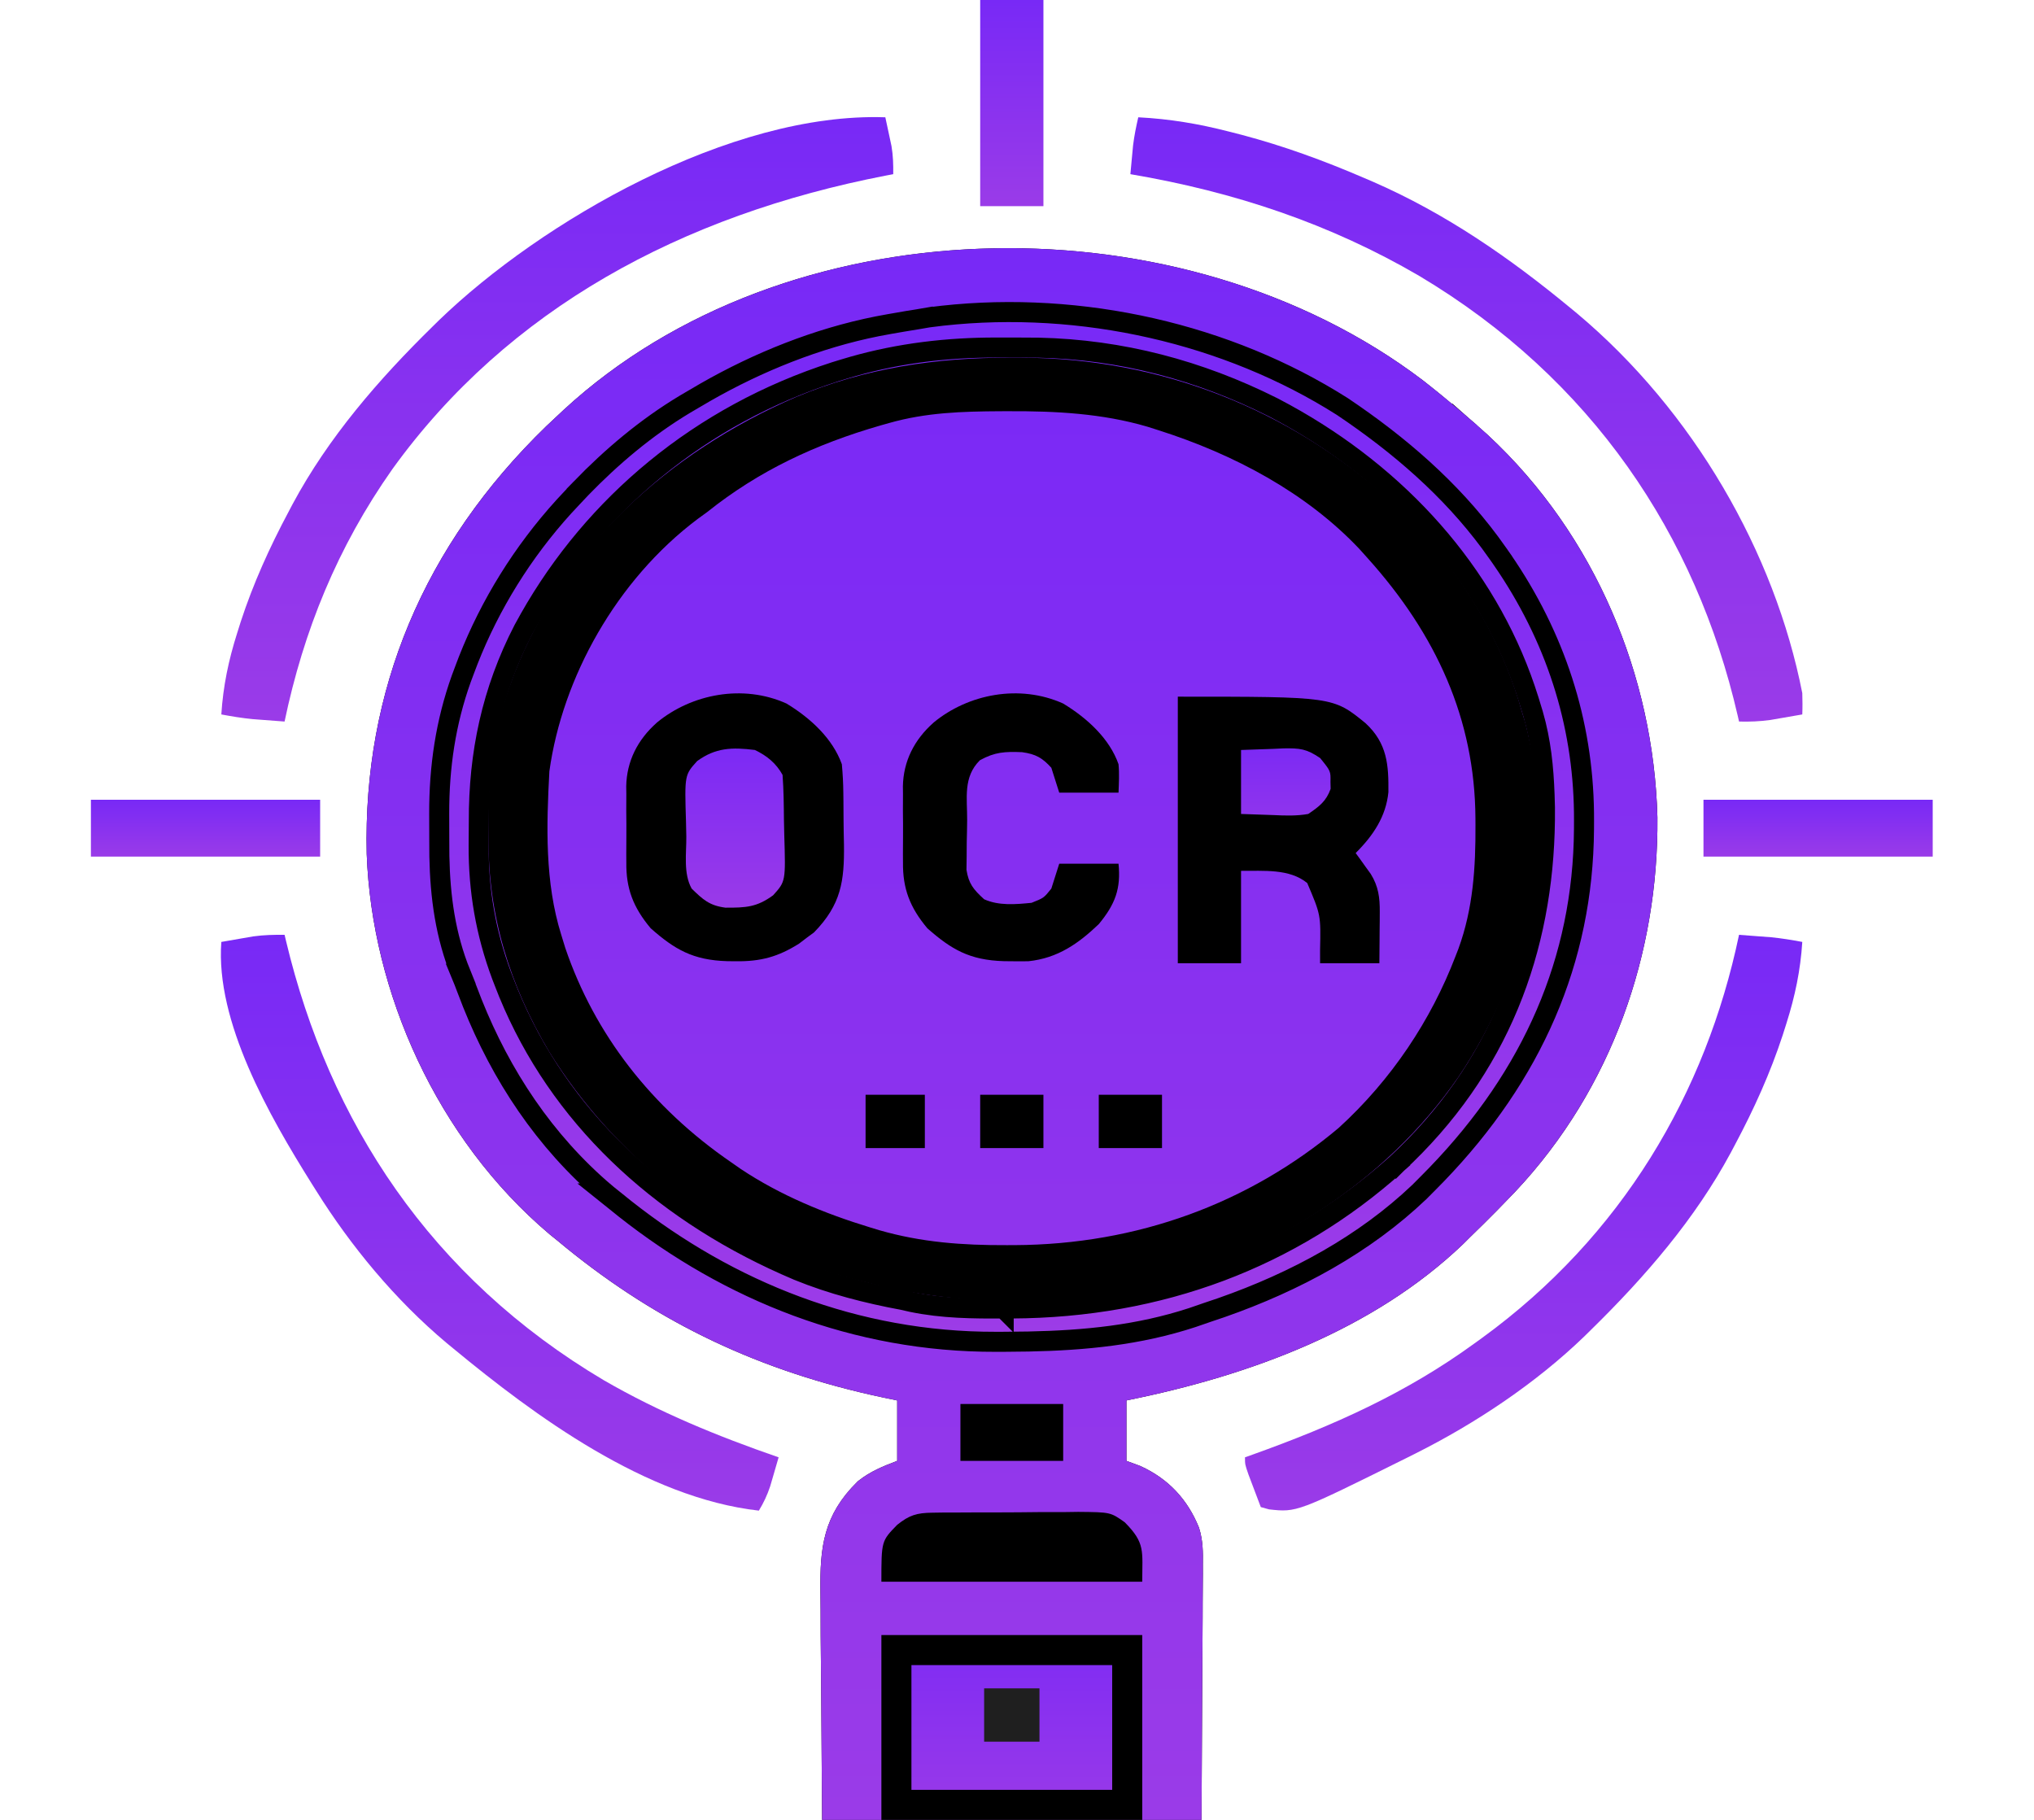 <svg width="114" height="102" viewBox="0 0 114 102" fill="none" xmlns="http://www.w3.org/2000/svg">
<path d="M51.127 77.808L50.456 77.668C50.038 77.581 50.038 77.58 49.612 77.491H49.611C42.878 76.055 37.366 73.426 32.266 69.286L31.774 68.881L31.763 68.872L31.346 68.535C25.207 63.35 21.669 55.342 21.395 47.837C21.191 38.949 24.475 31.016 31.204 24.491L31.81 23.923L31.811 23.922C31.927 23.813 32.043 23.704 32.163 23.592C44.234 12.458 65.293 11.925 78.61 21.523L79.238 21.987C79.906 22.509 80.561 23.045 81.207 23.592L81.855 24.145L81.856 24.146C82.04 24.305 82.041 24.306 82.229 24.468V24.467C88.332 29.821 91.638 37.49 92.024 45.1L92.052 45.836C92.112 53.19 89.612 60.57 84.322 66.203L83.8 66.743L83.794 66.749C83.629 66.919 83.464 67.089 83.294 67.264C83.053 67.509 82.809 67.753 82.563 67.996L81.819 68.724L81.809 68.733C81.681 68.861 81.553 68.988 81.421 69.12C76.584 73.744 69.88 76.277 62.967 77.666L62.291 77.803V82.466L62.841 82.669C63.212 82.806 63.225 82.81 63.578 82.94C64.973 83.576 65.865 84.585 66.407 85.906C66.575 86.451 66.587 86.984 66.575 87.692V87.707L66.576 88.186L66.565 89.695L66.564 89.702C66.563 90.017 66.562 90.332 66.562 90.647L66.541 94.125V94.126L66.504 101.157H46.913L46.863 94.138V94.135L46.838 91.663L46.834 90.195V90.193L46.825 89.207C46.809 87.975 46.852 87.004 47.102 86.129C47.343 85.288 47.787 84.494 48.641 83.651C49.194 83.219 49.777 82.971 50.583 82.666L51.127 82.461V77.808Z" fill="url(#paint0_linear_161_1058)" stroke="black" stroke-width="1.684"/>
<path d="M79.747 21.316C80.656 22.025 81.537 22.758 82.405 23.508C82.59 23.667 82.59 23.667 82.778 23.829C89.274 29.525 92.686 37.75 92.894 45.814C92.961 53.609 90.225 61.458 84.399 67.336C84.232 67.507 84.066 67.678 83.894 67.855C83.405 68.352 82.907 68.841 82.405 69.328C82.277 69.456 82.15 69.584 82.018 69.716C77.015 74.506 70.125 77.087 63.133 78.492C63.133 79.61 63.133 80.727 63.133 81.879C63.517 82.021 63.517 82.021 63.908 82.165C65.538 82.902 66.586 84.097 67.202 85.624C67.424 86.322 67.429 86.985 67.417 87.706C67.417 87.865 67.417 88.023 67.417 88.186C67.417 88.692 67.412 89.198 67.407 89.704C67.406 90.019 67.405 90.334 67.405 90.649C67.401 91.809 67.392 92.97 67.383 94.131C67.37 96.728 67.356 99.324 67.342 102C60.324 102 53.306 102 46.076 102C46.048 98.111 46.048 98.111 46.02 94.143C46.012 93.328 46.004 92.512 45.996 91.671C45.992 90.668 45.992 90.668 45.991 90.197C45.99 89.871 45.987 89.544 45.982 89.219C45.95 86.731 46.143 84.914 48.081 83.02C48.755 82.482 49.456 82.193 50.285 81.879C50.285 80.761 50.285 79.644 50.285 78.492C49.867 78.405 49.867 78.405 49.44 78.316C42.357 76.806 36.58 73.992 31.234 69.527C31.092 69.412 30.949 69.297 30.802 69.179C24.466 63.827 20.832 55.585 20.553 47.857C20.343 38.72 23.73 30.56 30.628 23.877C30.928 23.595 30.928 23.595 31.234 23.308C31.352 23.198 31.47 23.087 31.591 22.973C44.175 11.367 66.17 11.01 79.747 21.316ZM47.696 18.054C47.415 18.132 47.415 18.132 47.128 18.211C42.893 19.419 39.028 21.285 35.664 23.906C35.397 24.111 35.397 24.111 35.124 24.319C30.232 28.154 26.968 33.015 25.087 38.574C25.043 38.702 24.999 38.83 24.953 38.962C24.161 41.42 24.055 43.892 24.062 46.43C24.063 46.593 24.063 46.756 24.063 46.924C24.073 49.417 24.196 51.791 25.032 54.187C25.086 54.345 25.141 54.502 25.197 54.664C26.607 58.586 28.708 62.193 31.677 65.344C31.83 65.505 31.982 65.667 32.139 65.834C37.356 71.203 44.805 74.89 52.721 75.703C53.908 75.761 55.092 75.771 56.28 75.765C56.44 75.765 56.6 75.764 56.766 75.764C64.571 75.723 71.751 73.505 77.753 68.93C77.933 68.792 78.113 68.655 78.298 68.514C84.149 63.916 88.591 57.081 89.233 50.02C89.456 46.55 89.681 42.814 88.608 39.445C88.531 39.202 88.531 39.202 88.453 38.955C87.08 34.742 84.932 30.838 81.74 27.492C81.512 27.25 81.512 27.25 81.279 27.003C79.191 24.851 76.902 23.034 74.209 21.515C74.075 21.44 73.942 21.364 73.804 21.287C71.471 19.99 69.049 19.114 66.456 18.328C66.29 18.275 66.124 18.223 65.953 18.168C62.814 17.186 59.577 17.075 56.28 17.07C56.125 17.07 55.97 17.069 55.81 17.068C53.021 17.061 50.367 17.314 47.696 18.054Z" fill="url(#paint1_linear_161_1058)"/>
<path d="M52.081 17.784C59.892 16.755 68.081 18.466 74.61 22.399L75.237 22.787C78.469 24.958 81.296 27.422 83.505 30.398L83.939 31.001L83.939 31.002C84.021 31.119 84.103 31.235 84.188 31.355V31.356C87.178 35.692 88.715 40.477 88.778 45.538L88.78 46.028V46.029C88.779 46.245 88.779 46.246 88.778 46.466C88.731 53.826 85.876 60.27 80.539 65.808L80.016 66.341L80.013 66.343C79.859 66.497 79.706 66.652 79.548 66.811C76.481 69.731 72.621 71.834 68.45 73.292L67.611 73.575L67.602 73.579C67.213 73.713 67.21 73.714 66.819 73.849C63.823 74.829 60.825 75.125 57.65 75.189L56.278 75.204H56.277C56.122 75.205 55.967 75.204 55.808 75.205C47.956 75.224 40.876 72.363 35.031 67.752L34.47 67.3L34.466 67.297L33.958 66.89H33.959C30.498 63.957 28.078 60.241 26.474 56.228L26.163 55.422L26.162 55.42L25.999 54.994C25.944 54.854 25.886 54.715 25.828 54.575H25.829C24.964 52.445 24.669 50.265 24.625 47.987L24.62 47.005V47.004L24.616 45.589C24.612 42.985 24.976 40.49 25.856 38.035L26.04 37.544L26.041 37.541C26.14 37.281 26.141 37.279 26.24 37.017C27.466 33.895 29.28 30.953 31.61 28.388L32.084 27.88L32.086 27.878C32.238 27.717 32.39 27.555 32.547 27.389L32.546 27.388C34.292 25.589 36.197 23.975 38.382 22.66L38.823 22.401L38.828 22.398C39.187 22.188 39.189 22.187 39.552 21.975C42.487 20.296 45.79 18.958 49.187 18.285L49.867 18.159H49.869C50.279 18.088 50.281 18.087 50.696 18.015L50.697 18.016L51.483 17.887L51.487 17.886C51.784 17.835 51.791 17.832 52.08 17.783L52.081 17.784ZM55.85 19.479C53.111 19.475 50.43 19.79 47.806 20.537L47.281 20.692L46.789 20.843L46.782 20.846C39.217 23.277 33.297 28.288 29.684 34.662L29.341 35.283L29.337 35.29C27.557 38.734 26.825 42.263 26.837 46.026V46.027L26.827 47.373V47.377C26.815 49.912 27.224 52.295 28.118 54.69L28.304 55.168L28.504 55.673L28.507 55.679C31.326 62.534 36.872 67.716 44.023 70.905L44.72 71.208L44.726 71.211C46.654 71.996 48.583 72.482 50.623 72.868V72.867L51.088 72.972L51.096 72.974C52.834 73.336 54.544 73.347 56.253 73.338L56.254 73.339V73.338L56.714 73.337H56.715C64.998 73.295 72.351 70.539 78.253 65.259L77.879 64.84L78.254 65.259L78.26 65.253C84.031 59.921 86.504 53.203 86.588 45.962L86.589 45.26V45.254L86.569 44.549C86.515 43.028 86.369 41.553 85.928 40.027L85.82 39.674L85.696 39.266L85.695 39.263L85.481 38.608C83.262 32.097 78.416 26.693 72.017 23.182L71.372 22.837L71.364 22.833L70.544 22.434C66.422 20.497 62.017 19.445 57.324 19.481L55.852 19.479H55.85Z" fill="url(#paint2_linear_161_1058)" stroke="black" stroke-width="1.123"/>
<path d="M56.723 20.046C56.894 20.046 57.066 20.047 57.243 20.047C65.125 20.077 72.282 22.987 77.868 27.987C81.38 31.219 84.066 35.455 85.285 39.843C85.351 40.058 85.417 40.273 85.485 40.495C87.239 47.204 85.685 54.534 81.741 60.363C77.653 66.268 71.082 70.535 63.574 72.217C58.83 73.191 53.401 73.151 48.734 71.918C48.456 71.85 48.177 71.783 47.89 71.713C40.538 69.745 34.489 64.919 30.791 58.968C28.554 55.21 27.341 51.237 27.382 46.974C27.385 46.531 27.382 46.087 27.378 45.644C27.373 43.059 27.766 40.543 28.701 38.088C28.756 37.941 28.811 37.795 28.868 37.644C31.608 30.748 37.346 25.405 44.622 22.25C48.505 20.627 52.462 20.035 56.723 20.046ZM49.842 23.707C49.682 23.752 49.522 23.797 49.358 23.843C45.702 24.897 42.531 26.389 39.652 28.687C39.471 28.819 39.29 28.951 39.104 29.086C34.548 32.509 31.519 37.982 30.791 43.23C30.626 46.273 30.532 49.443 31.456 52.394C31.531 52.639 31.607 52.884 31.684 53.136C33.329 57.968 36.514 62.08 40.981 65.144C41.154 65.265 41.326 65.386 41.504 65.51C43.713 66.983 46.207 68.016 48.803 68.805C49.037 68.876 49.037 68.876 49.276 68.949C51.645 69.632 53.938 69.798 56.418 69.788C56.638 69.788 56.638 69.788 56.863 69.787C63.744 69.755 69.996 67.448 75.029 63.217C77.992 60.517 80.205 57.177 81.575 53.602C81.629 53.462 81.684 53.322 81.74 53.178C82.567 50.915 82.708 48.61 82.696 46.243C82.695 46.046 82.695 46.046 82.694 45.845C82.658 40.308 80.504 35.566 76.646 31.277C76.494 31.107 76.342 30.938 76.185 30.763C73.219 27.626 69.183 25.465 64.905 24.105C64.707 24.042 64.509 23.979 64.305 23.914C61.771 23.17 59.163 23.036 56.515 23.047C56.369 23.047 56.223 23.048 56.072 23.048C53.913 23.06 51.913 23.12 49.842 23.707Z" fill="black"/>
<path d="M49.62 6.574C49.695 6.918 49.769 7.263 49.842 7.608C49.883 7.799 49.924 7.991 49.966 8.189C50.056 8.725 50.07 9.221 50.063 9.762C49.933 9.787 49.803 9.812 49.669 9.837C38.185 12.058 28.468 17.318 21.996 26.287C18.907 30.672 17.015 35.354 15.949 40.441C15.566 40.413 15.183 40.384 14.8 40.354C14.48 40.33 14.48 40.33 14.154 40.305C13.559 40.247 12.99 40.152 12.405 40.043C12.505 38.463 12.808 37.006 13.291 35.486C13.359 35.27 13.427 35.054 13.497 34.832C14.194 32.702 15.105 30.688 16.171 28.688C16.25 28.538 16.329 28.388 16.411 28.233C18.404 24.529 21.185 21.3 24.27 18.278C24.385 18.165 24.5 18.052 24.618 17.936C30.316 12.436 40.92 6.272 49.62 6.574Z" fill="url(#paint3_linear_161_1058)"/>
<path d="M63.797 6.574C65.555 6.664 67.174 6.937 68.865 7.371C69.105 7.432 69.344 7.494 69.592 7.557C71.96 8.184 74.199 9.003 76.424 9.961C76.591 10.032 76.757 10.104 76.929 10.177C81.049 11.97 84.639 14.471 87.999 17.245C88.124 17.348 88.25 17.451 88.379 17.558C94.913 23.033 99.468 30.97 101.013 38.848C101.025 39.246 101.03 39.645 101.013 40.043C100.63 40.111 100.247 40.177 99.864 40.242C99.65 40.279 99.437 40.316 99.217 40.354C98.622 40.435 98.069 40.457 97.469 40.441C97.43 40.274 97.43 40.274 97.391 40.102C95.056 29.985 89.219 21.24 79.549 15.466C74.547 12.547 69.2 10.753 63.355 9.762C63.386 9.417 63.419 9.073 63.451 8.728C63.469 8.536 63.487 8.345 63.506 8.147C63.571 7.613 63.676 7.1 63.797 6.574Z" fill="url(#paint4_linear_161_1058)"/>
<path d="M44.082 39.432C45.449 40.261 46.673 41.408 47.183 42.832C47.233 43.373 47.261 43.893 47.266 44.435C47.269 44.665 47.269 44.665 47.272 44.9C47.275 45.224 47.277 45.548 47.278 45.873C47.28 46.364 47.291 46.854 47.302 47.345C47.326 49.361 47.153 50.695 45.627 52.256C45.487 52.359 45.347 52.462 45.203 52.569C45.064 52.675 44.925 52.781 44.782 52.891C43.615 53.623 42.648 53.895 41.23 53.876C41.073 53.874 40.916 53.873 40.754 53.871C38.833 53.815 37.807 53.209 36.471 52.03C35.487 50.859 35.085 49.794 35.104 48.335C35.103 48.182 35.102 48.029 35.101 47.871C35.1 47.55 35.102 47.228 35.106 46.907C35.111 46.419 35.106 45.931 35.1 45.443C35.101 45.129 35.102 44.815 35.104 44.5C35.102 44.356 35.1 44.213 35.098 44.065C35.126 42.68 35.72 41.467 36.827 40.491C38.76 38.899 41.635 38.33 44.082 39.432Z" fill="black"/>
<path d="M97.468 52.395C97.851 52.423 98.234 52.452 98.617 52.482C98.937 52.506 98.937 52.506 99.264 52.531C99.858 52.589 100.428 52.684 101.013 52.793C100.913 54.373 100.609 55.83 100.127 57.35C100.058 57.566 99.99 57.782 99.92 58.004C99.223 60.134 98.312 62.148 97.247 64.148C97.167 64.298 97.088 64.448 97.006 64.603C95.013 68.307 92.232 71.536 89.147 74.558C89.033 74.671 88.918 74.783 88.8 74.9C86.103 77.503 82.754 79.752 79.304 81.481C79.066 81.599 79.066 81.599 78.824 81.721C72.686 84.768 72.686 84.768 71.126 84.597C70.974 84.555 70.822 84.512 70.664 84.469C70.516 84.079 70.368 83.689 70.221 83.298C70.139 83.081 70.057 82.864 69.972 82.64C69.778 82.078 69.778 82.078 69.778 81.68C69.918 81.63 70.059 81.58 70.203 81.528C74.759 79.895 78.804 78.081 82.626 75.305C82.761 75.208 82.896 75.111 83.035 75.01C90.916 69.287 95.61 61.26 97.468 52.395Z" fill="url(#paint5_linear_161_1058)"/>
<path d="M15.95 52.395C15.977 52.512 16.005 52.629 16.034 52.75C18.449 62.854 24.118 71.595 33.853 77.366C36.96 79.161 40.196 80.488 43.639 81.68C43.539 82.029 43.437 82.378 43.335 82.726C43.278 82.92 43.222 83.114 43.163 83.314C42.998 83.803 42.804 84.221 42.532 84.668C36.19 83.952 29.945 79.329 25.419 75.591C25.294 75.488 25.168 75.385 25.039 75.279C22.139 72.848 19.662 69.839 17.722 66.739C17.636 66.603 17.55 66.467 17.462 66.327C15.088 62.537 12.069 57.259 12.405 52.793C12.788 52.726 13.171 52.66 13.554 52.594C13.768 52.557 13.981 52.52 14.201 52.482C14.797 52.401 15.348 52.389 15.95 52.395Z" fill="url(#paint6_linear_161_1058)"/>
<path d="M63.177 92.482V101.158H50.241V92.482H63.177Z" fill="url(#paint7_linear_161_1058)" stroke="black" stroke-width="1.684"/>
<path d="M66.013 39.047C74.71 39.047 74.71 39.047 76.533 40.532C77.761 41.665 77.831 42.893 77.816 44.404C77.679 45.753 76.981 46.817 75.981 47.812C76.058 47.918 76.136 48.024 76.216 48.133C76.367 48.344 76.367 48.344 76.521 48.56C76.621 48.698 76.722 48.837 76.825 48.98C77.26 49.682 77.338 50.313 77.332 51.109C77.331 51.277 77.33 51.445 77.33 51.619C77.327 51.88 77.327 51.88 77.324 52.145C77.323 52.322 77.322 52.499 77.321 52.682C77.318 53.117 77.314 53.553 77.31 53.988C76.214 53.988 75.117 53.988 73.987 53.988C73.987 53.746 73.986 53.503 73.986 53.253C74.028 51.28 74.028 51.28 73.267 49.493C72.27 48.676 70.822 48.82 69.557 48.809C69.557 50.518 69.557 52.227 69.557 53.988C68.387 53.988 67.218 53.988 66.013 53.988C66.013 49.058 66.013 44.127 66.013 39.047Z" fill="black"/>
<path d="M59.588 39.432C60.948 40.256 62.191 41.409 62.69 42.832C62.742 43.371 62.71 43.883 62.69 44.425C61.593 44.425 60.497 44.425 59.367 44.425C59.221 43.965 59.075 43.505 58.924 43.031C58.424 42.483 58.07 42.27 57.29 42.158C56.324 42.118 55.76 42.147 54.923 42.608C53.965 43.552 54.214 44.748 54.206 45.958C54.203 46.377 54.193 46.795 54.183 47.213C54.181 47.481 54.179 47.748 54.178 48.015C54.174 48.258 54.171 48.501 54.168 48.751C54.291 49.527 54.552 49.849 55.158 50.402C55.98 50.772 56.919 50.69 57.816 50.601C58.505 50.328 58.505 50.328 58.924 49.804C59.07 49.344 59.216 48.884 59.367 48.41C60.463 48.41 61.56 48.41 62.69 48.41C62.83 49.799 62.511 50.676 61.582 51.797C60.466 52.862 59.297 53.705 57.638 53.875C57.337 53.88 57.037 53.88 56.736 53.876C56.579 53.874 56.422 53.873 56.261 53.871C54.339 53.815 53.314 53.209 51.977 52.03C50.993 50.859 50.592 49.794 50.61 48.335C50.609 48.182 50.608 48.029 50.607 47.871C50.607 47.55 50.608 47.228 50.612 46.907C50.617 46.419 50.612 45.931 50.606 45.443C50.607 45.129 50.608 44.815 50.61 44.5C50.608 44.356 50.606 44.213 50.605 44.065C50.633 42.68 51.227 41.467 52.334 40.491C54.266 38.899 57.142 38.33 59.588 39.432Z" fill="black"/>
<path d="M52.267 84.783C52.485 84.78 52.702 84.776 52.926 84.773C53.16 84.773 53.393 84.773 53.634 84.773C53.875 84.772 54.117 84.77 54.365 84.769C54.876 84.766 55.386 84.766 55.897 84.767C56.677 84.767 57.456 84.759 58.236 84.75C58.733 84.749 59.229 84.748 59.725 84.748C60.075 84.743 60.075 84.743 60.431 84.738C62.239 84.754 62.239 84.754 63.041 85.322C64.204 86.498 64.019 86.919 64.019 88.652C59.194 88.652 54.37 88.652 49.399 88.652C49.399 86.372 49.399 86.372 50.285 85.464C50.954 84.927 51.374 84.791 52.267 84.783Z" fill="black"/>
<path d="M42.31 42.035C43.002 42.368 43.504 42.789 43.86 43.43C43.923 44.268 43.93 45.108 43.938 45.948C43.942 46.227 43.948 46.506 43.956 46.785C44.035 49.4 44.035 49.4 43.329 50.181C42.419 50.845 41.808 50.878 40.66 50.873C39.749 50.757 39.383 50.403 38.766 49.805C38.292 48.953 38.475 47.833 38.466 46.889C38.463 46.609 38.457 46.331 38.448 46.051C38.369 43.436 38.369 43.436 39.075 42.655C40.098 41.909 41.021 41.872 42.31 42.035Z" fill="url(#paint8_linear_161_1058)"/>
<path d="M95.475 44.824C99.715 44.824 103.954 44.824 108.323 44.824C108.323 45.876 108.323 46.928 108.323 48.012C104.083 48.012 99.843 48.012 95.475 48.012C95.475 46.96 95.475 45.908 95.475 44.824Z" fill="url(#paint9_linear_161_1058)"/>
<path d="M5.095 44.824C9.335 44.824 13.575 44.824 17.943 44.824C17.943 45.876 17.943 46.928 17.943 48.012C13.703 48.012 9.463 48.012 5.095 48.012C5.095 46.96 5.095 45.908 5.095 44.824Z" fill="url(#paint10_linear_161_1058)"/>
<path d="M54.937 0C56.106 0 57.276 0 58.481 0C58.481 3.813 58.481 7.626 58.481 11.555C57.311 11.555 56.142 11.555 54.937 11.555C54.937 7.742 54.937 3.929 54.937 0Z" fill="url(#paint11_linear_161_1058)"/>
<path d="M58.746 79.533V81.037H54.671V79.533H58.746Z" fill="url(#paint12_linear_161_1058)" stroke="black" stroke-width="1.684"/>
<path d="M69.557 42.035C70.156 42.014 70.754 41.994 71.371 41.972C71.557 41.963 71.744 41.954 71.936 41.945C72.861 41.93 73.225 41.968 73.99 42.487C74.583 43.219 74.583 43.219 74.569 43.828C74.572 43.955 74.575 44.082 74.578 44.214C74.332 44.899 73.958 45.191 73.323 45.621C72.664 45.738 72.039 45.715 71.371 45.683C70.473 45.652 70.473 45.652 69.557 45.621C69.557 44.437 69.557 43.254 69.557 42.035Z" fill="url(#paint13_linear_161_1058)"/>
<path d="M61.583 61.359C62.752 61.359 63.922 61.359 65.127 61.359C65.127 62.346 65.127 63.332 65.127 64.348C63.957 64.348 62.788 64.348 61.583 64.348C61.583 63.361 61.583 62.375 61.583 61.359Z" fill="black"/>
<path d="M54.937 61.359C56.106 61.359 57.276 61.359 58.481 61.359C58.481 62.346 58.481 63.332 58.481 64.348C57.311 64.348 56.142 64.348 54.937 64.348C54.937 63.361 54.937 62.375 54.937 61.359Z" fill="black"/>
<path d="M50.993 62.201V63.506H49.355V62.201H50.993Z" fill="black" stroke="black" stroke-width="1.684"/>
<path d="M55.158 94.629C56.182 94.629 57.205 94.629 58.26 94.629C58.26 95.615 58.26 96.601 58.26 97.617C57.236 97.617 56.213 97.617 55.158 97.617C55.158 96.631 55.158 95.645 55.158 94.629Z" fill="#1F1F1F"/>
<defs>
<linearGradient id="paint0_linear_161_1058" x1="56.719" y1="13.91" x2="56.719" y2="102" gradientUnits="userSpaceOnUse">
<stop stop-color="#7727F7"/>
<stop offset="1" stop-color="#9D3CE7"/>
</linearGradient>
<linearGradient id="paint1_linear_161_1058" x1="56.719" y1="13.91" x2="56.719" y2="102" gradientUnits="userSpaceOnUse">
<stop stop-color="#7829F6"/>
<stop offset="1" stop-color="#9A3BE8"/>
</linearGradient>
<linearGradient id="paint2_linear_161_1058" x1="56.698" y1="16.929" x2="56.698" y2="75.768" gradientUnits="userSpaceOnUse">
<stop stop-color="#7829F7"/>
<stop offset="1" stop-color="#9D3CE7"/>
</linearGradient>
<linearGradient id="paint3_linear_161_1058" x1="31.235" y1="6.563" x2="31.235" y2="40.441" gradientUnits="userSpaceOnUse">
<stop stop-color="#7829F6"/>
<stop offset="1" stop-color="#9A3BE8"/>
</linearGradient>
<linearGradient id="paint4_linear_161_1058" x1="82.189" y1="6.574" x2="82.189" y2="40.446" gradientUnits="userSpaceOnUse">
<stop stop-color="#7829F6"/>
<stop offset="1" stop-color="#9A3BE8"/>
</linearGradient>
<linearGradient id="paint5_linear_161_1058" x1="85.395" y1="52.395" x2="85.395" y2="84.656" gradientUnits="userSpaceOnUse">
<stop stop-color="#7829F6"/>
<stop offset="1" stop-color="#9A3BE8"/>
</linearGradient>
<linearGradient id="paint6_linear_161_1058" x1="28.009" y1="52.394" x2="28.009" y2="84.668" gradientUnits="userSpaceOnUse">
<stop stop-color="#7829F6"/>
<stop offset="1" stop-color="#9A3BE8"/>
</linearGradient>
<linearGradient id="paint7_linear_161_1058" x1="56.709" y1="91.641" x2="56.709" y2="102" gradientUnits="userSpaceOnUse">
<stop stop-color="#7E2BF4"/>
<stop offset="1" stop-color="#9A3AE8"/>
</linearGradient>
<linearGradient id="paint8_linear_161_1058" x1="41.202" y1="41.956" x2="41.202" y2="50.873" gradientUnits="userSpaceOnUse">
<stop stop-color="#7C2AF5"/>
<stop offset="1" stop-color="#9A3AE8"/>
</linearGradient>
<linearGradient id="paint9_linear_161_1058" x1="101.899" y1="44.824" x2="101.899" y2="48.012" gradientUnits="userSpaceOnUse">
<stop stop-color="#7829F6"/>
<stop offset="1" stop-color="#9A3BE8"/>
</linearGradient>
<linearGradient id="paint10_linear_161_1058" x1="11.519" y1="44.824" x2="11.519" y2="48.012" gradientUnits="userSpaceOnUse">
<stop stop-color="#7829F6"/>
<stop offset="1" stop-color="#9A3BE8"/>
</linearGradient>
<linearGradient id="paint11_linear_161_1058" x1="56.709" y1="0" x2="56.709" y2="11.555" gradientUnits="userSpaceOnUse">
<stop stop-color="#7829F6"/>
<stop offset="1" stop-color="#9A3BE8"/>
</linearGradient>
<linearGradient id="paint12_linear_161_1058" x1="56.709" y1="78.691" x2="56.709" y2="81.879" gradientUnits="userSpaceOnUse">
<stop stop-color="#7E2BF4"/>
<stop offset="1" stop-color="#983AE9"/>
</linearGradient>
<linearGradient id="paint13_linear_161_1058" x1="72.067" y1="41.942" x2="72.067" y2="45.709" gradientUnits="userSpaceOnUse">
<stop stop-color="#7C2AF4"/>
<stop offset="1" stop-color="#8F34ED"/>
</linearGradient>
</defs>
</svg>
